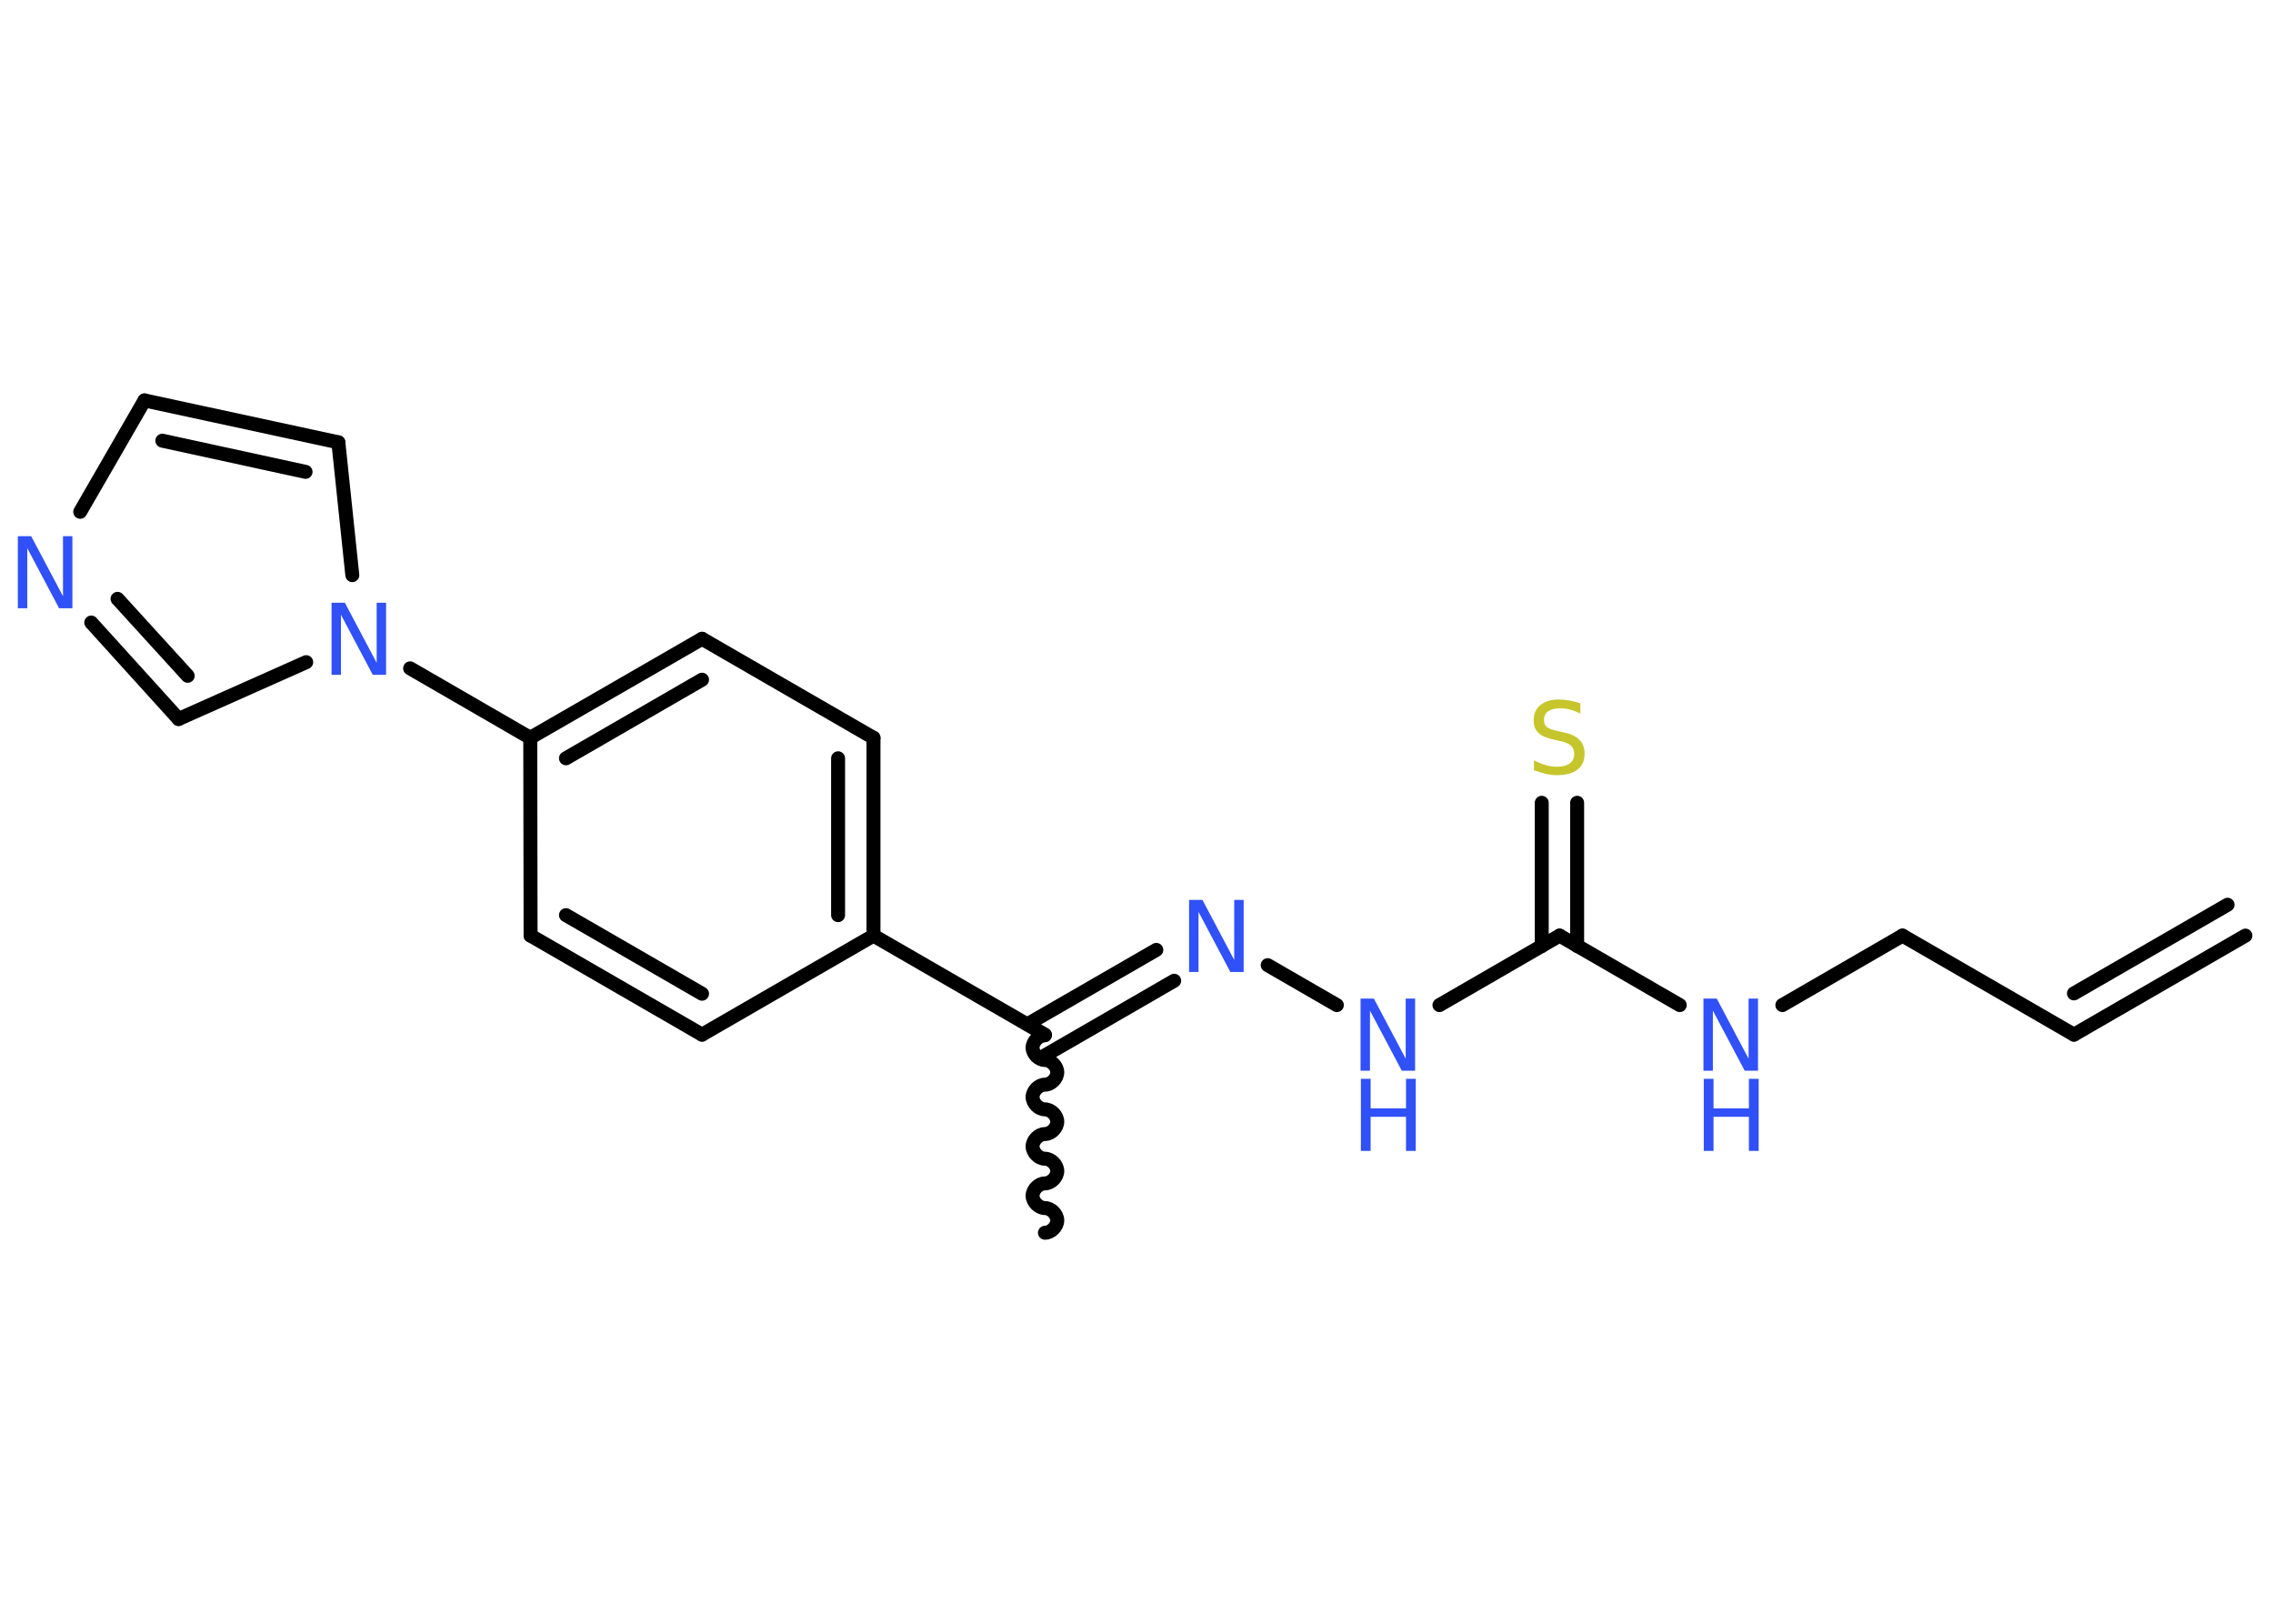 <?xml version='1.0' encoding='UTF-8'?>
<!DOCTYPE svg PUBLIC "-//W3C//DTD SVG 1.1//EN" "http://www.w3.org/Graphics/SVG/1.1/DTD/svg11.dtd">
<svg version='1.2' xmlns='http://www.w3.org/2000/svg' xmlns:xlink='http://www.w3.org/1999/xlink' width='70.0mm' height='50.0mm' viewBox='0 0 70.0 50.0'>
  <desc>Generated by the Chemistry Development Kit (http://github.com/cdk)</desc>
  <g stroke-linecap='round' stroke-linejoin='round' stroke='#000000' stroke-width='.43' fill='#3050F8'>
    <rect x='.0' y='.0' width='70.0' height='50.0' fill='#FFFFFF' stroke='none'/>
    <g id='mol1' class='mol'>
      <g id='mol1bnd1' class='bond'>
        <line x1='63.87' y1='31.86' x2='69.15' y2='28.81'/>
        <line x1='63.87' y1='30.59' x2='68.6' y2='27.86'/>
      </g>
      <line id='mol1bnd2' class='bond' x1='63.87' y1='31.86' x2='58.59' y2='28.81'/>
      <line id='mol1bnd3' class='bond' x1='58.59' y1='28.81' x2='54.89' y2='30.95'/>
      <line id='mol1bnd4' class='bond' x1='51.73' y1='30.95' x2='48.03' y2='28.81'/>
      <g id='mol1bnd5' class='bond'>
        <line x1='47.48' y1='29.13' x2='47.48' y2='24.72'/>
        <line x1='48.57' y1='29.13' x2='48.57' y2='24.72'/>
      </g>
      <line id='mol1bnd6' class='bond' x1='48.03' y1='28.81' x2='44.33' y2='30.95'/>
      <line id='mol1bnd7' class='bond' x1='41.17' y1='30.95' x2='39.04' y2='29.72'/>
      <g id='mol1bnd8' class='bond'>
        <line x1='36.16' y1='30.2' x2='32.18' y2='32.5'/>
        <line x1='35.61' y1='29.25' x2='31.64' y2='31.54'/>
      </g>
      <path id='mol1bnd9' class='bond' d='M32.18 37.96c.19 .0 .38 -.19 .38 -.38c.0 -.19 -.19 -.38 -.38 -.38c-.19 .0 -.38 -.19 -.38 -.38c.0 -.19 .19 -.38 .38 -.38c.19 .0 .38 -.19 .38 -.38c.0 -.19 -.19 -.38 -.38 -.38c-.19 .0 -.38 -.19 -.38 -.38c.0 -.19 .19 -.38 .38 -.38c.19 .0 .38 -.19 .38 -.38c.0 -.19 -.19 -.38 -.38 -.38c-.19 .0 -.38 -.19 -.38 -.38c.0 -.19 .19 -.38 .38 -.38c.19 .0 .38 -.19 .38 -.38c.0 -.19 -.19 -.38 -.38 -.38c-.19 .0 -.38 -.19 -.38 -.38c.0 -.19 .19 -.38 .38 -.38' fill='none' stroke='#000000' stroke-width='.43'/>
      <line id='mol1bnd10' class='bond' x1='32.18' y1='31.86' x2='26.9' y2='28.81'/>
      <g id='mol1bnd11' class='bond'>
        <line x1='26.9' y1='28.81' x2='26.9' y2='22.72'/>
        <line x1='25.81' y1='28.18' x2='25.81' y2='23.35'/>
      </g>
      <line id='mol1bnd12' class='bond' x1='26.9' y1='22.72' x2='21.62' y2='19.67'/>
      <g id='mol1bnd13' class='bond'>
        <line x1='21.62' y1='19.67' x2='16.33' y2='22.72'/>
        <line x1='21.62' y1='20.93' x2='17.43' y2='23.35'/>
      </g>
      <line id='mol1bnd14' class='bond' x1='16.33' y1='22.72' x2='12.63' y2='20.58'/>
      <line id='mol1bnd15' class='bond' x1='10.85' y1='17.71' x2='10.42' y2='13.62'/>
      <g id='mol1bnd16' class='bond'>
        <line x1='10.42' y1='13.62' x2='4.45' y2='12.33'/>
        <line x1='9.41' y1='14.53' x2='5.0' y2='13.57'/>
      </g>
      <line id='mol1bnd17' class='bond' x1='4.45' y1='12.33' x2='2.47' y2='15.76'/>
      <g id='mol1bnd18' class='bond'>
        <line x1='2.81' y1='19.17' x2='5.5' y2='22.14'/>
        <line x1='3.62' y1='18.44' x2='5.78' y2='20.81'/>
      </g>
      <line id='mol1bnd19' class='bond' x1='9.43' y1='20.39' x2='5.5' y2='22.14'/>
      <line id='mol1bnd20' class='bond' x1='16.33' y1='22.72' x2='16.34' y2='28.81'/>
      <g id='mol1bnd21' class='bond'>
        <line x1='16.34' y1='28.81' x2='21.62' y2='31.86'/>
        <line x1='17.43' y1='28.18' x2='21.62' y2='30.6'/>
      </g>
      <line id='mol1bnd22' class='bond' x1='26.9' y1='28.81' x2='21.62' y2='31.86'/>
      <g id='mol1atm4' class='atom'>
        <path d='M52.47 30.75h.4l.98 1.85v-1.85h.29v2.22h-.41l-.98 -1.85v1.85h-.29v-2.22z' stroke='none'/>
        <path d='M52.47 33.22h.3v.91h1.09v-.91h.3v2.22h-.3v-1.05h-1.09v1.05h-.3v-2.22z' stroke='none'/>
      </g>
      <path id='mol1atm6' class='atom' d='M48.67 21.68v.29q-.17 -.08 -.32 -.12q-.15 -.04 -.29 -.04q-.24 .0 -.38 .09q-.13 .09 -.13 .27q.0 .15 .09 .22q.09 .07 .33 .12l.18 .04q.33 .07 .49 .23q.16 .16 .16 .43q.0 .32 -.22 .49q-.22 .17 -.64 .17q-.16 .0 -.33 -.04q-.18 -.04 -.37 -.11v-.31q.18 .1 .36 .15q.18 .05 .34 .05q.26 .0 .4 -.1q.14 -.1 .14 -.29q.0 -.16 -.1 -.26q-.1 -.09 -.33 -.14l-.18 -.04q-.34 -.07 -.49 -.21q-.15 -.14 -.15 -.39q.0 -.3 .21 -.47q.21 -.17 .57 -.17q.15 .0 .32 .03q.16 .03 .33 .08z' stroke='none' fill='#C6C62C'/>
      <g id='mol1atm7' class='atom'>
        <path d='M41.91 30.75h.4l.98 1.85v-1.85h.29v2.22h-.41l-.98 -1.85v1.85h-.29v-2.22z' stroke='none'/>
        <path d='M41.91 33.22h.3v.91h1.09v-.91h.3v2.22h-.3v-1.05h-1.09v1.05h-.3v-2.22z' stroke='none'/>
      </g>
      <path id='mol1atm8' class='atom' d='M36.63 27.71h.4l.98 1.85v-1.85h.29v2.22h-.41l-.98 -1.85v1.85h-.29v-2.22z' stroke='none'/>
      <path id='mol1atm15' class='atom' d='M10.22 18.56h.4l.98 1.85v-1.85h.29v2.22h-.41l-.98 -1.85v1.85h-.29v-2.22z' stroke='none'/>
      <path id='mol1atm18' class='atom' d='M.56 16.51h.4l.98 1.85v-1.85h.29v2.22h-.41l-.98 -1.85v1.85h-.29v-2.22z' stroke='none'/>
    </g>
  </g>
</svg>
